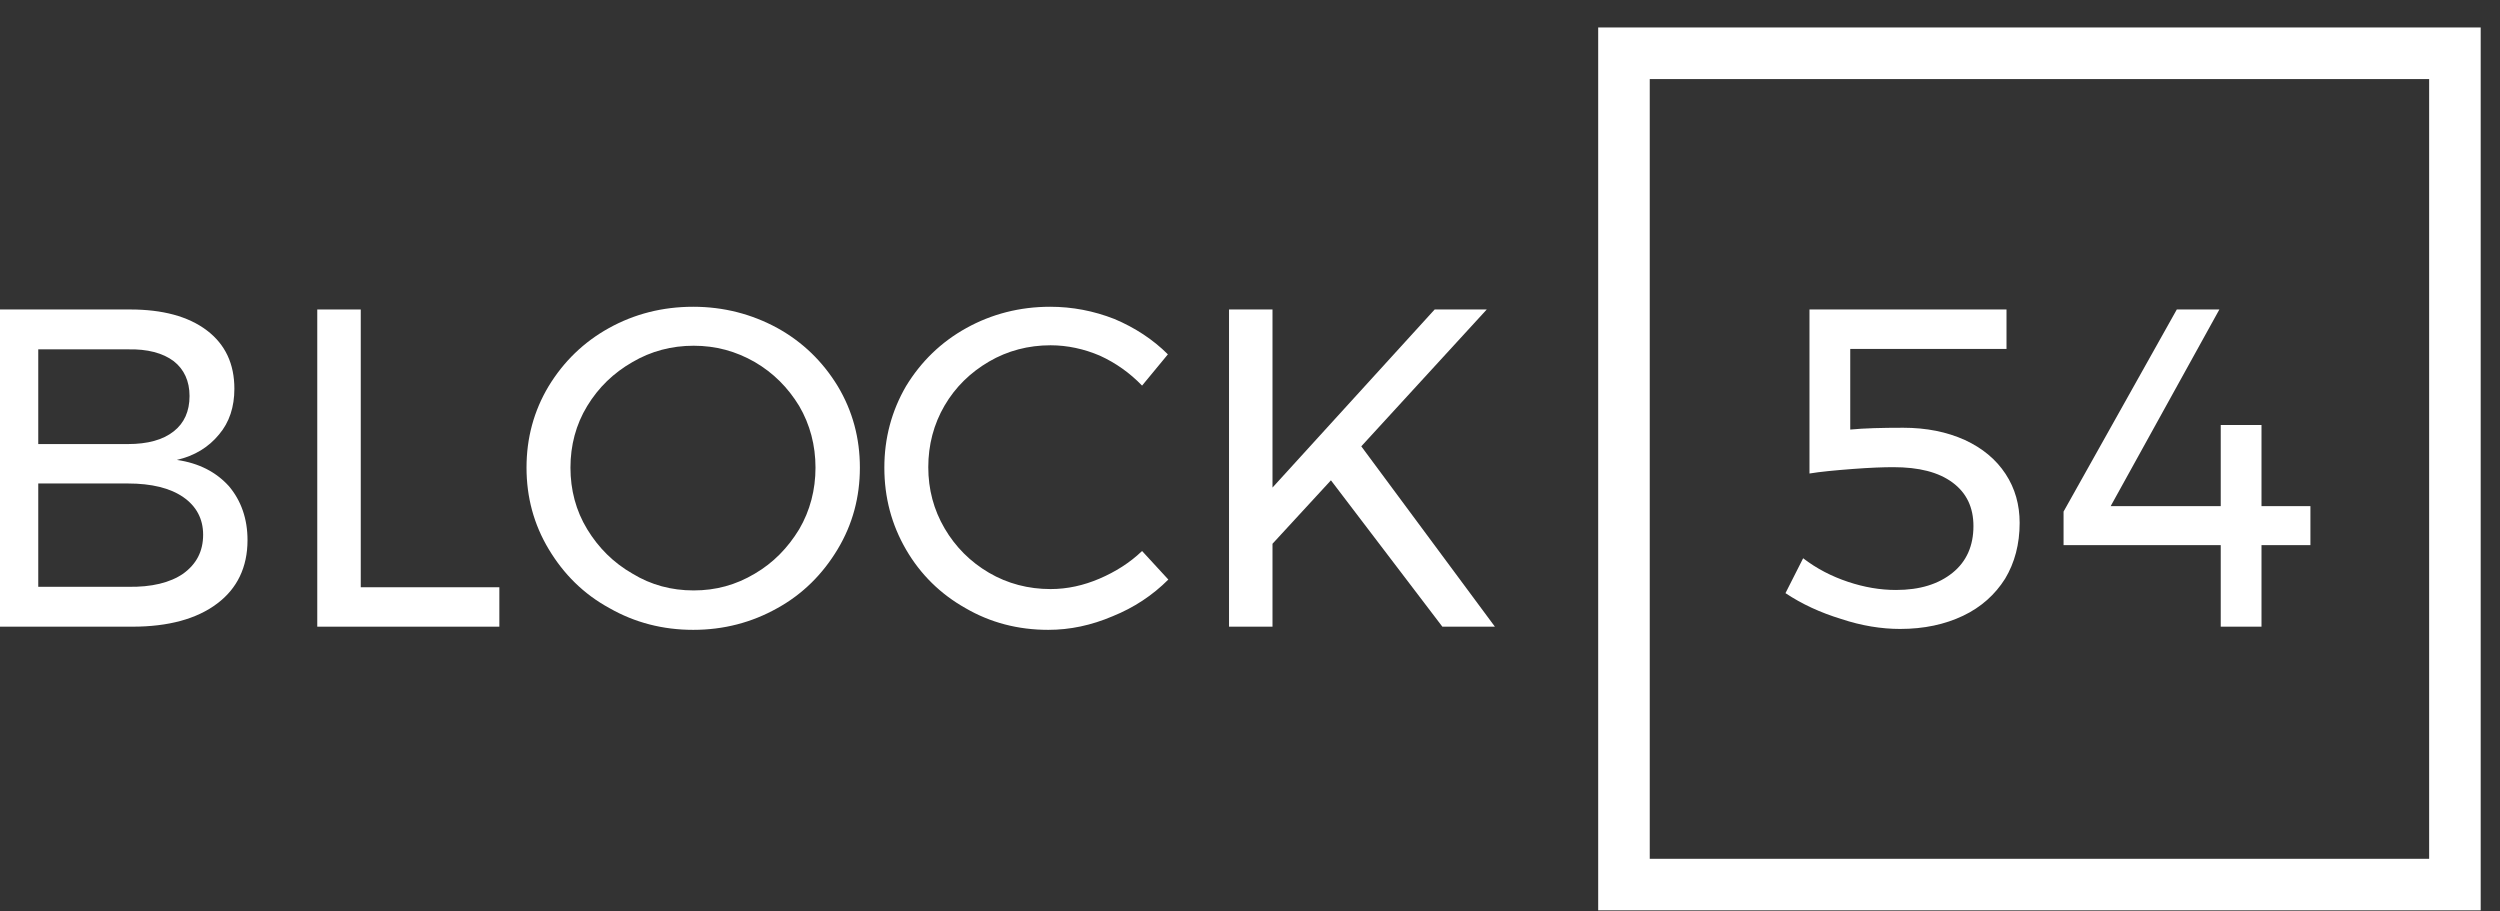 <?xml version="1.0" encoding="UTF-8" standalone="no"?>
<!DOCTYPE svg PUBLIC "-//W3C//DTD SVG 1.1//EN" "http://www.w3.org/Graphics/SVG/1.1/DTD/svg11.dtd">
<svg width="100%" height="100%" viewBox="0 0 118 43" version="1.1" xmlns="http://www.w3.org/2000/svg" xmlns:xlink="http://www.w3.org/1999/xlink" xml:space="preserve" xmlns:serif="http://www.serif.com/" style="fill-rule:evenodd;clip-rule:evenodd;stroke-linejoin:round;stroke-miterlimit:2;">
    <rect x="0" y="0" width="118" height="43" fill="#333333" stroke="none"/>
    <g transform="matrix(1,0,0,1,-39,-29)">
        <g transform="matrix(0.626,0,0,0.817,-1960.35,0)">
            <g transform="matrix(0.831,0,0,0.637,3021.52,-872.402)">
                <g transform="matrix(1.068,0,0,1.068,-576.56,891.038)">
                    <path d="M944.773,502.551L869.799,502.551L869.799,577.524L944.773,577.524L944.773,502.551ZM940.394,506.93L940.394,573.145C940.394,573.145 874.179,573.145 874.179,573.145C874.179,573.145 874.179,506.93 874.179,506.93L940.394,506.93Z" style="fill:white;"/>
                </g>
                <g transform="matrix(1.29,0,0,1.29,-519.064,856.136)">
                    <g transform="matrix(31.858,0,0,31.858,686.899,485.249)">
                        <path d="M0.317,-0.439C0.368,-0.439 0.413,-0.43 0.453,-0.412C0.492,-0.394 0.522,-0.369 0.543,-0.337C0.564,-0.305 0.574,-0.269 0.574,-0.229C0.574,-0.182 0.563,-0.141 0.542,-0.106C0.52,-0.071 0.489,-0.043 0.449,-0.024C0.409,-0.005 0.363,0.005 0.31,0.005C0.269,0.005 0.225,-0.002 0.18,-0.017C0.134,-0.031 0.093,-0.05 0.057,-0.074L0.096,-0.151C0.126,-0.128 0.159,-0.111 0.195,-0.099C0.231,-0.087 0.266,-0.081 0.301,-0.081C0.354,-0.081 0.395,-0.094 0.426,-0.119C0.457,-0.144 0.472,-0.179 0.472,-0.222C0.472,-0.263 0.457,-0.295 0.426,-0.318C0.395,-0.341 0.352,-0.352 0.295,-0.352C0.274,-0.352 0.244,-0.351 0.205,-0.348C0.166,-0.345 0.134,-0.342 0.11,-0.338L0.11,-0.7L0.545,-0.7L0.545,-0.613L0.2,-0.613L0.2,-0.435C0.231,-0.438 0.27,-0.439 0.317,-0.439Z" style="fill:white;fill-rule:nonzero;"/>
                    </g>
                    <g transform="matrix(31.858,0,0,31.858,707.765,485.249)">
                        <path d="M0.561,-0.266L0.561,-0.18L0.453,-0.18L0.453,-0L0.363,-0L0.363,-0.18L0.016,-0.18L0.016,-0.254L0.266,-0.7L0.36,-0.7L0.12,-0.266L0.363,-0.266L0.363,-0.445L0.453,-0.445L0.453,-0.266L0.561,-0.266Z" style="fill:white;fill-rule:nonzero;"/>
                    </g>
                </g>
                <g transform="matrix(1.29,0,0,1.29,-638.388,856.136)">
                    <g transform="matrix(31.858,0,0,31.858,652.078,485.249)">
                        <path d="M0.399,-0.7C0.47,-0.7 0.527,-0.685 0.568,-0.654C0.609,-0.623 0.629,-0.58 0.629,-0.525C0.629,-0.485 0.618,-0.451 0.595,-0.424C0.572,-0.396 0.541,-0.377 0.502,-0.368C0.551,-0.361 0.589,-0.341 0.617,-0.31C0.644,-0.278 0.658,-0.238 0.658,-0.191C0.658,-0.131 0.635,-0.084 0.591,-0.051C0.546,-0.017 0.483,-0 0.404,-0L0.1,-0L0.1,-0.7L0.399,-0.7ZM0.394,-0.403C0.437,-0.403 0.471,-0.412 0.495,-0.431C0.518,-0.449 0.53,-0.475 0.53,-0.509C0.53,-0.542 0.518,-0.568 0.495,-0.586C0.471,-0.604 0.437,-0.613 0.394,-0.612L0.196,-0.612L0.196,-0.403L0.394,-0.403ZM0.394,-0.088C0.446,-0.087 0.487,-0.097 0.516,-0.117C0.545,-0.138 0.56,-0.166 0.56,-0.203C0.56,-0.238 0.545,-0.266 0.516,-0.286C0.487,-0.306 0.446,-0.316 0.394,-0.316L0.196,-0.316L0.196,-0.088L0.394,-0.088Z" style="fill:white;fill-rule:nonzero;"/>
                    </g>
                    <g transform="matrix(31.858,0,0,31.858,674.761,485.249)">
                        <path d="M0.1,-0.7L0.196,-0.7L0.196,-0.087L0.502,-0.087L0.502,-0L0.1,-0L0.1,-0.7Z" style="fill:white;fill-rule:nonzero;"/>
                    </g>
                    <g transform="matrix(31.858,0,0,31.858,691.454,485.249)">
                        <path d="M0.406,-0.706C0.473,-0.706 0.535,-0.69 0.592,-0.659C0.648,-0.628 0.692,-0.585 0.725,-0.531C0.758,-0.476 0.774,-0.416 0.774,-0.351C0.774,-0.286 0.758,-0.226 0.725,-0.171C0.692,-0.116 0.648,-0.072 0.592,-0.041C0.535,-0.009 0.473,0.007 0.406,0.007C0.339,0.007 0.277,-0.009 0.221,-0.041C0.164,-0.072 0.12,-0.116 0.087,-0.171C0.054,-0.226 0.038,-0.286 0.038,-0.351C0.038,-0.416 0.054,-0.476 0.087,-0.531C0.12,-0.585 0.164,-0.628 0.22,-0.659C0.276,-0.69 0.338,-0.706 0.406,-0.706ZM0.407,-0.62C0.358,-0.62 0.313,-0.608 0.272,-0.584C0.23,-0.56 0.197,-0.528 0.172,-0.487C0.147,-0.446 0.135,-0.4 0.135,-0.351C0.135,-0.302 0.147,-0.256 0.172,-0.215C0.197,-0.174 0.23,-0.141 0.272,-0.117C0.313,-0.092 0.358,-0.08 0.407,-0.08C0.456,-0.08 0.5,-0.092 0.542,-0.117C0.583,-0.141 0.615,-0.174 0.64,-0.215C0.664,-0.256 0.676,-0.302 0.676,-0.351C0.676,-0.4 0.664,-0.446 0.64,-0.487C0.615,-0.528 0.583,-0.56 0.542,-0.584C0.5,-0.608 0.456,-0.62 0.407,-0.62Z" style="fill:white;fill-rule:nonzero;"/>
                    </g>
                    <g transform="matrix(31.858,0,0,31.858,716.622,485.249)">
                        <path d="M0.607,-0.532C0.58,-0.56 0.549,-0.582 0.514,-0.598C0.479,-0.613 0.442,-0.621 0.405,-0.621C0.356,-0.621 0.31,-0.609 0.269,-0.585C0.228,-0.561 0.195,-0.529 0.171,-0.488C0.147,-0.447 0.135,-0.401 0.135,-0.352C0.135,-0.303 0.147,-0.258 0.171,-0.217C0.195,-0.176 0.228,-0.143 0.269,-0.119C0.31,-0.095 0.356,-0.083 0.405,-0.083C0.442,-0.083 0.478,-0.091 0.513,-0.106C0.548,-0.121 0.58,-0.141 0.607,-0.167L0.665,-0.104C0.63,-0.069 0.589,-0.042 0.542,-0.023C0.495,-0.003 0.448,0.007 0.4,0.007C0.333,0.007 0.272,-0.009 0.217,-0.041C0.162,-0.072 0.118,-0.115 0.086,-0.17C0.054,-0.225 0.038,-0.285 0.038,-0.351C0.038,-0.416 0.054,-0.476 0.086,-0.531C0.119,-0.585 0.163,-0.628 0.219,-0.659C0.275,-0.69 0.337,-0.706 0.404,-0.706C0.453,-0.706 0.5,-0.697 0.546,-0.679C0.591,-0.66 0.631,-0.634 0.664,-0.601L0.607,-0.532Z" style="fill:white;fill-rule:nonzero;"/>
                    </g>
                    <g transform="matrix(31.858,0,0,31.858,738.89,485.249)">
                        <path d="M0.687,-0L0.571,-0L0.325,-0.323L0.196,-0.183L0.196,-0L0.1,-0L0.1,-0.7L0.196,-0.7L0.196,-0.307L0.554,-0.7L0.669,-0.7L0.392,-0.398L0.687,-0Z" style="fill:white;fill-rule:nonzero;"/>
                    </g>
                </g>
            </g>
        </g>
    </g>
</svg>
